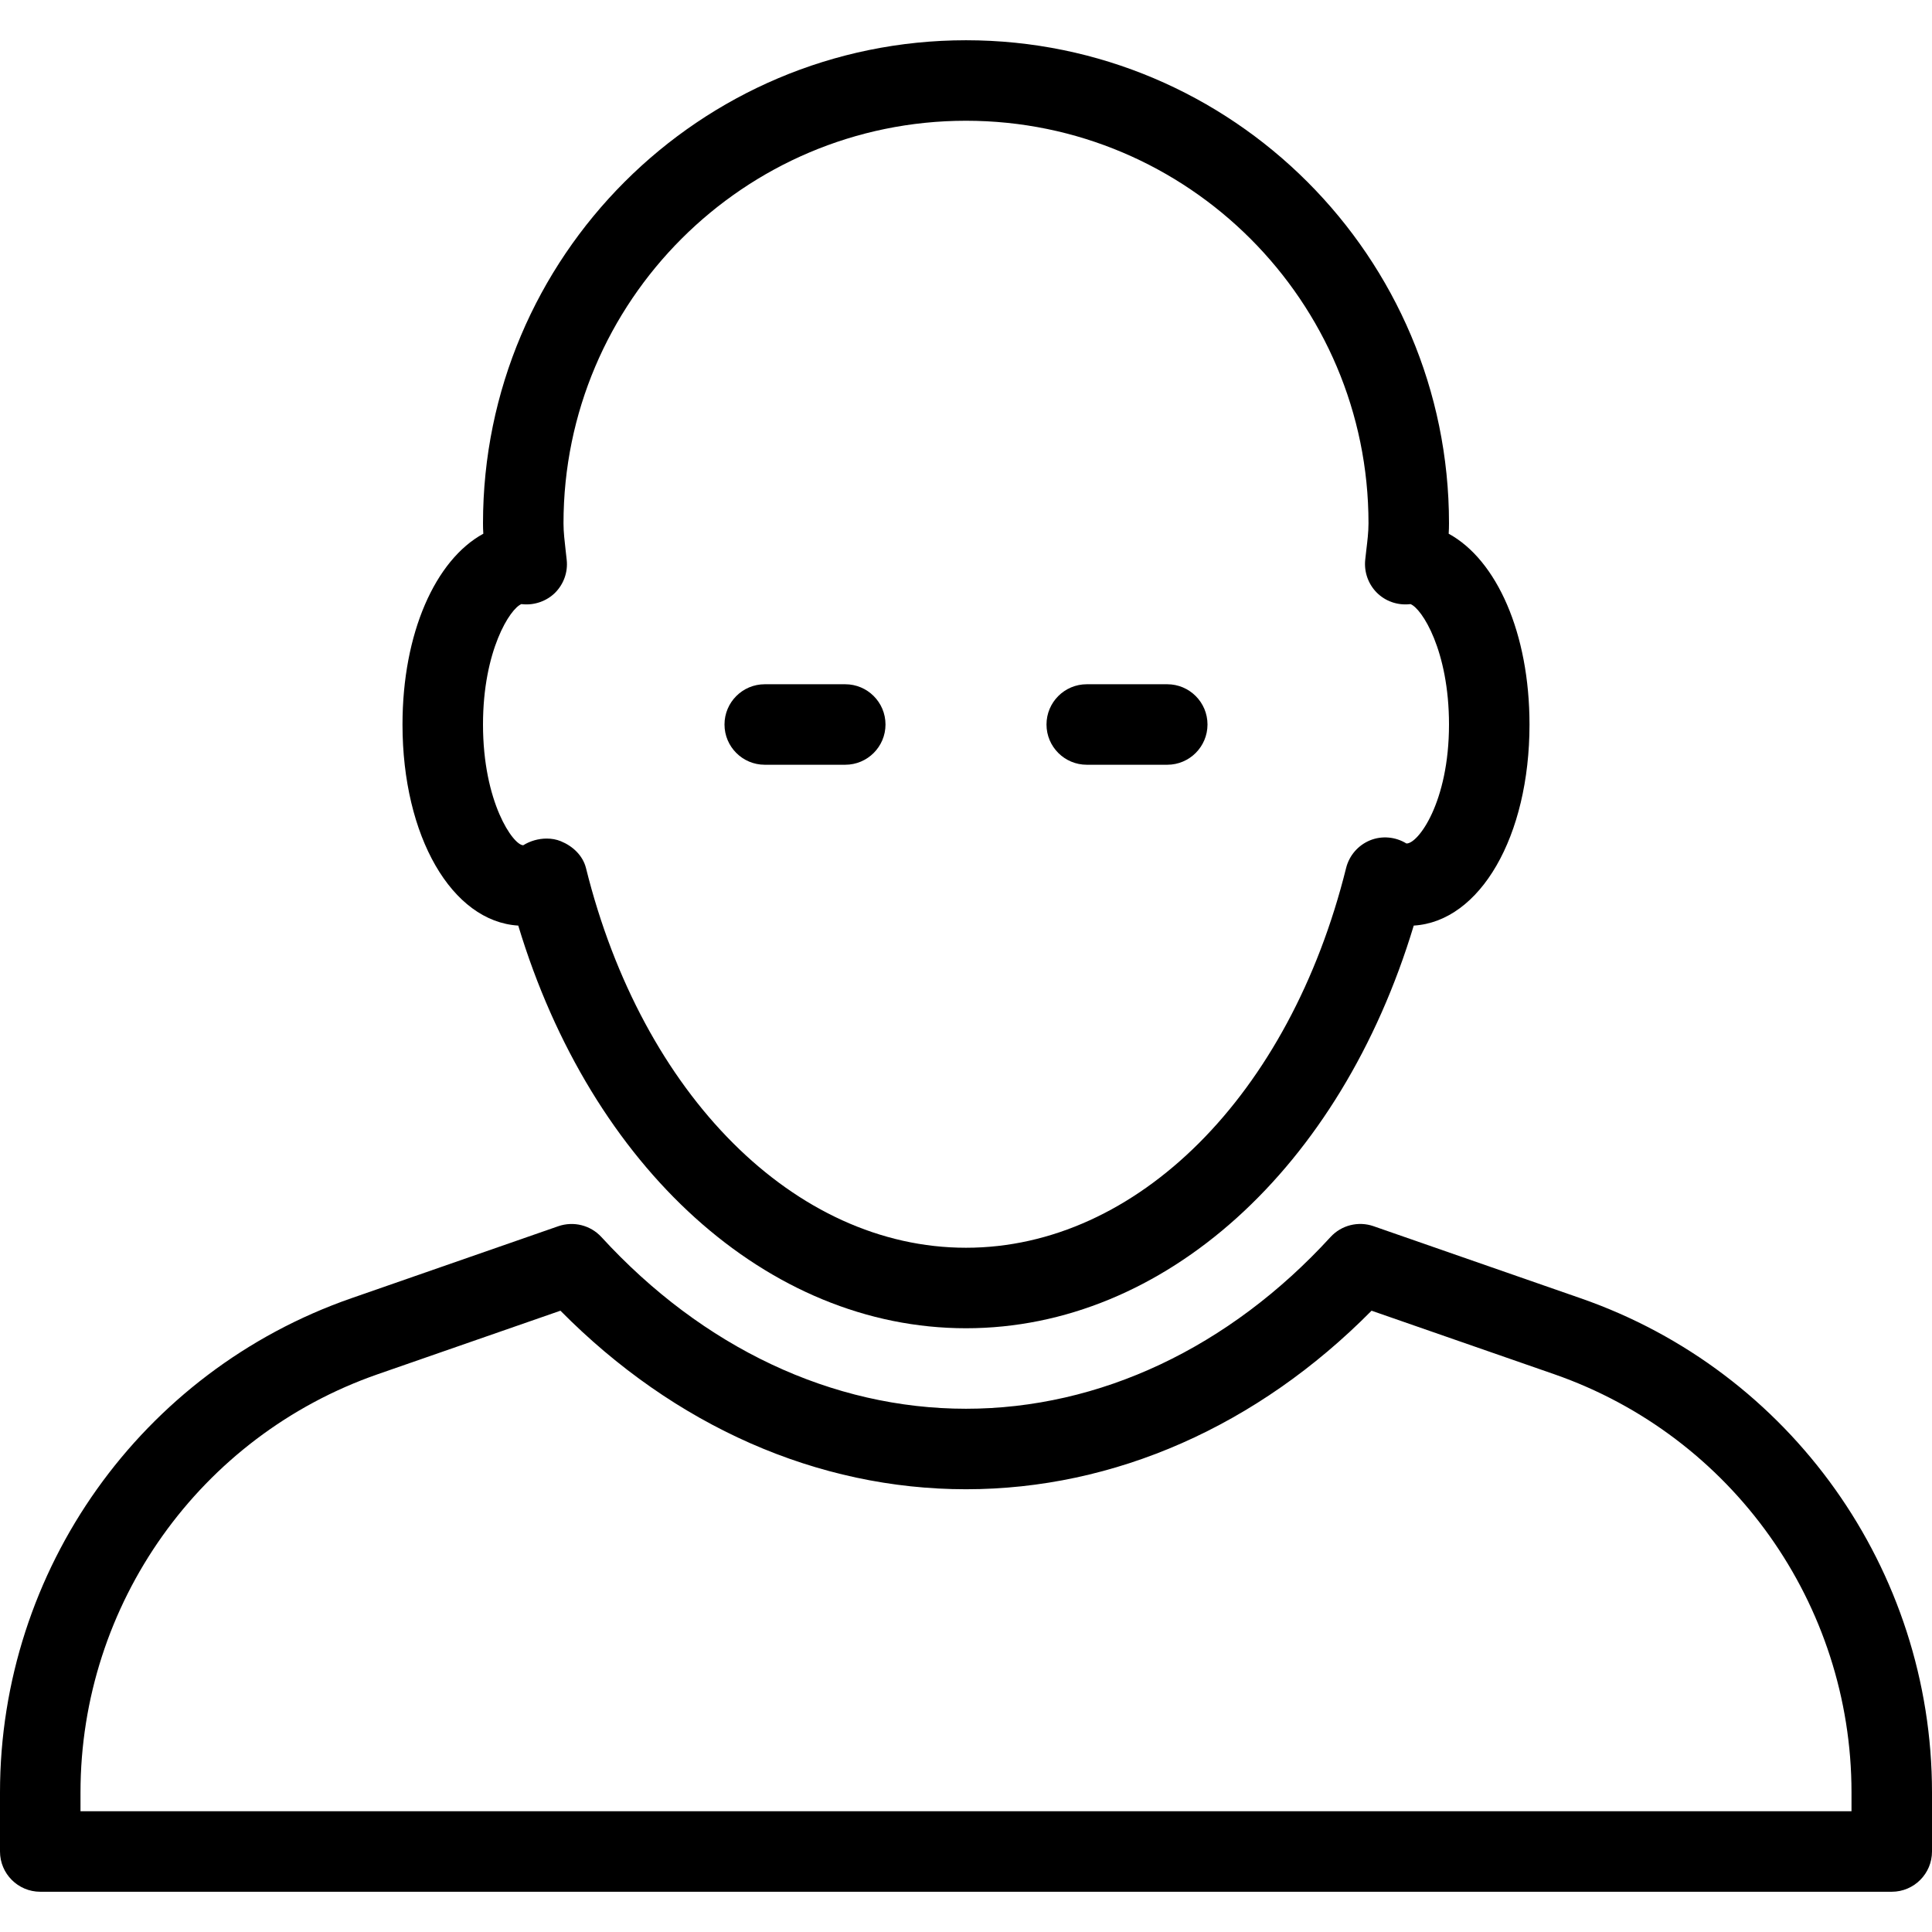 <?xml version="1.0" encoding="iso-8859-1"?>
<!-- Generator: Adobe Illustrator 19.0.0, SVG Export Plug-In . SVG Version: 6.00 Build 0)  -->
<svg version="1.1" id="Layer_1" xmlns="http://www.w3.org/2000/svg" xmlns:xlink="http://www.w3.org/1999/xlink" x="0px" y="0px"
	 viewBox="0 0 24 24" style="enable-background:new 0 0 24 24;" xml:space="preserve">
<g>
	<g>
		<path d="M23.5,23.5h-23C0.224,23.5,0,23.276,0,23v-0.734c0-2.764,1.754-5.231,4.365-6.139l2.572-0.895
			c0.188-0.064,0.397-0.013,0.533,0.134C8.73,16.742,10.339,17.5,12,17.5s3.27-0.758,4.529-2.134
			c0.135-0.147,0.345-0.199,0.533-0.134l2.572,0.895C22.246,17.034,24,19.501,24,22.266V23C24,23.276,23.776,23.5,23.5,23.5z
			 M1,22.5h22v-0.234c0-2.339-1.484-4.426-3.693-5.195l-2.269-0.789C15.621,17.715,13.844,18.5,12,18.5s-3.621-0.785-5.038-2.218
			l-2.269,0.789C2.484,17.839,1,19.927,1,22.266V22.5z"/>
	</g>
	<g>
		<path d="M10.5,9.5h-1C9.224,9.5,9,9.276,9,9s0.224-0.5,0.5-0.5h1C10.776,8.5,11,8.724,11,9S10.776,9.5,10.5,9.5z"/>
	</g>
	<g>
		<path d="M14.5,9.5h-1C13.224,9.5,13,9.276,13,9s0.224-0.5,0.5-0.5h1C14.776,8.5,15,8.724,15,9S14.776,9.5,14.5,9.5z"/>
	</g>
	<g>
		<path d="M12,16.5c-2.464,0-4.653-1.99-5.562-5.002C5.614,11.448,5,10.391,5,9c0-1.133,0.407-2.044,1.004-2.37
			C6.001,6.587,6,6.543,6,6.5c0-3.309,2.691-6,6-6s6,2.691,6,6c0,0.043-0.001,0.087-0.004,0.13C18.593,6.956,19,7.867,19,9
			c0,1.391-0.614,2.448-1.438,2.498C16.653,14.51,14.464,16.5,12,16.5z M6.791,10.417c0.061,0,0.12,0.01,0.176,0.033
			c0.147,0.06,0.272,0.176,0.312,0.332C7.979,13.604,9.876,15.5,12,15.5s4.021-1.896,4.722-4.718
			c0.039-0.155,0.149-0.282,0.297-0.343c0.147-0.06,0.316-0.045,0.452,0.039C17.615,10.484,18,9.966,18,9
			c0-0.917-0.337-1.442-0.479-1.496c-0.005,0.001-0.01,0.001-0.015,0.002c-0.149,0.014-0.298-0.038-0.404-0.145
			c-0.105-0.106-0.158-0.255-0.143-0.405l0.014-0.125C16.986,6.722,17,6.613,17,6.5c0-2.757-2.243-5-5-5s-5,2.243-5,5
			c0,0.113,0.014,0.222,0.026,0.332L7.04,6.957c0.016,0.149-0.037,0.298-0.143,0.405C6.791,7.468,6.639,7.52,6.493,7.506
			c-0.005,0-0.01-0.001-0.015-0.002C6.337,7.558,6,8.083,6,9c0,0.968,0.376,1.5,0.5,1.5C6.585,10.447,6.688,10.417,6.791,10.417z"/>
	</g>
</g>
<g>
</g>
<g>
</g>
<g>
</g>
<g>
</g>
<g>
</g>
<g>
</g>
<g>
</g>
<g>
</g>
<g>
</g>
<g>
</g>
<g>
</g>
<g>
</g>
<g>
</g>
<g>
</g>
<g>
</g>
</svg>
